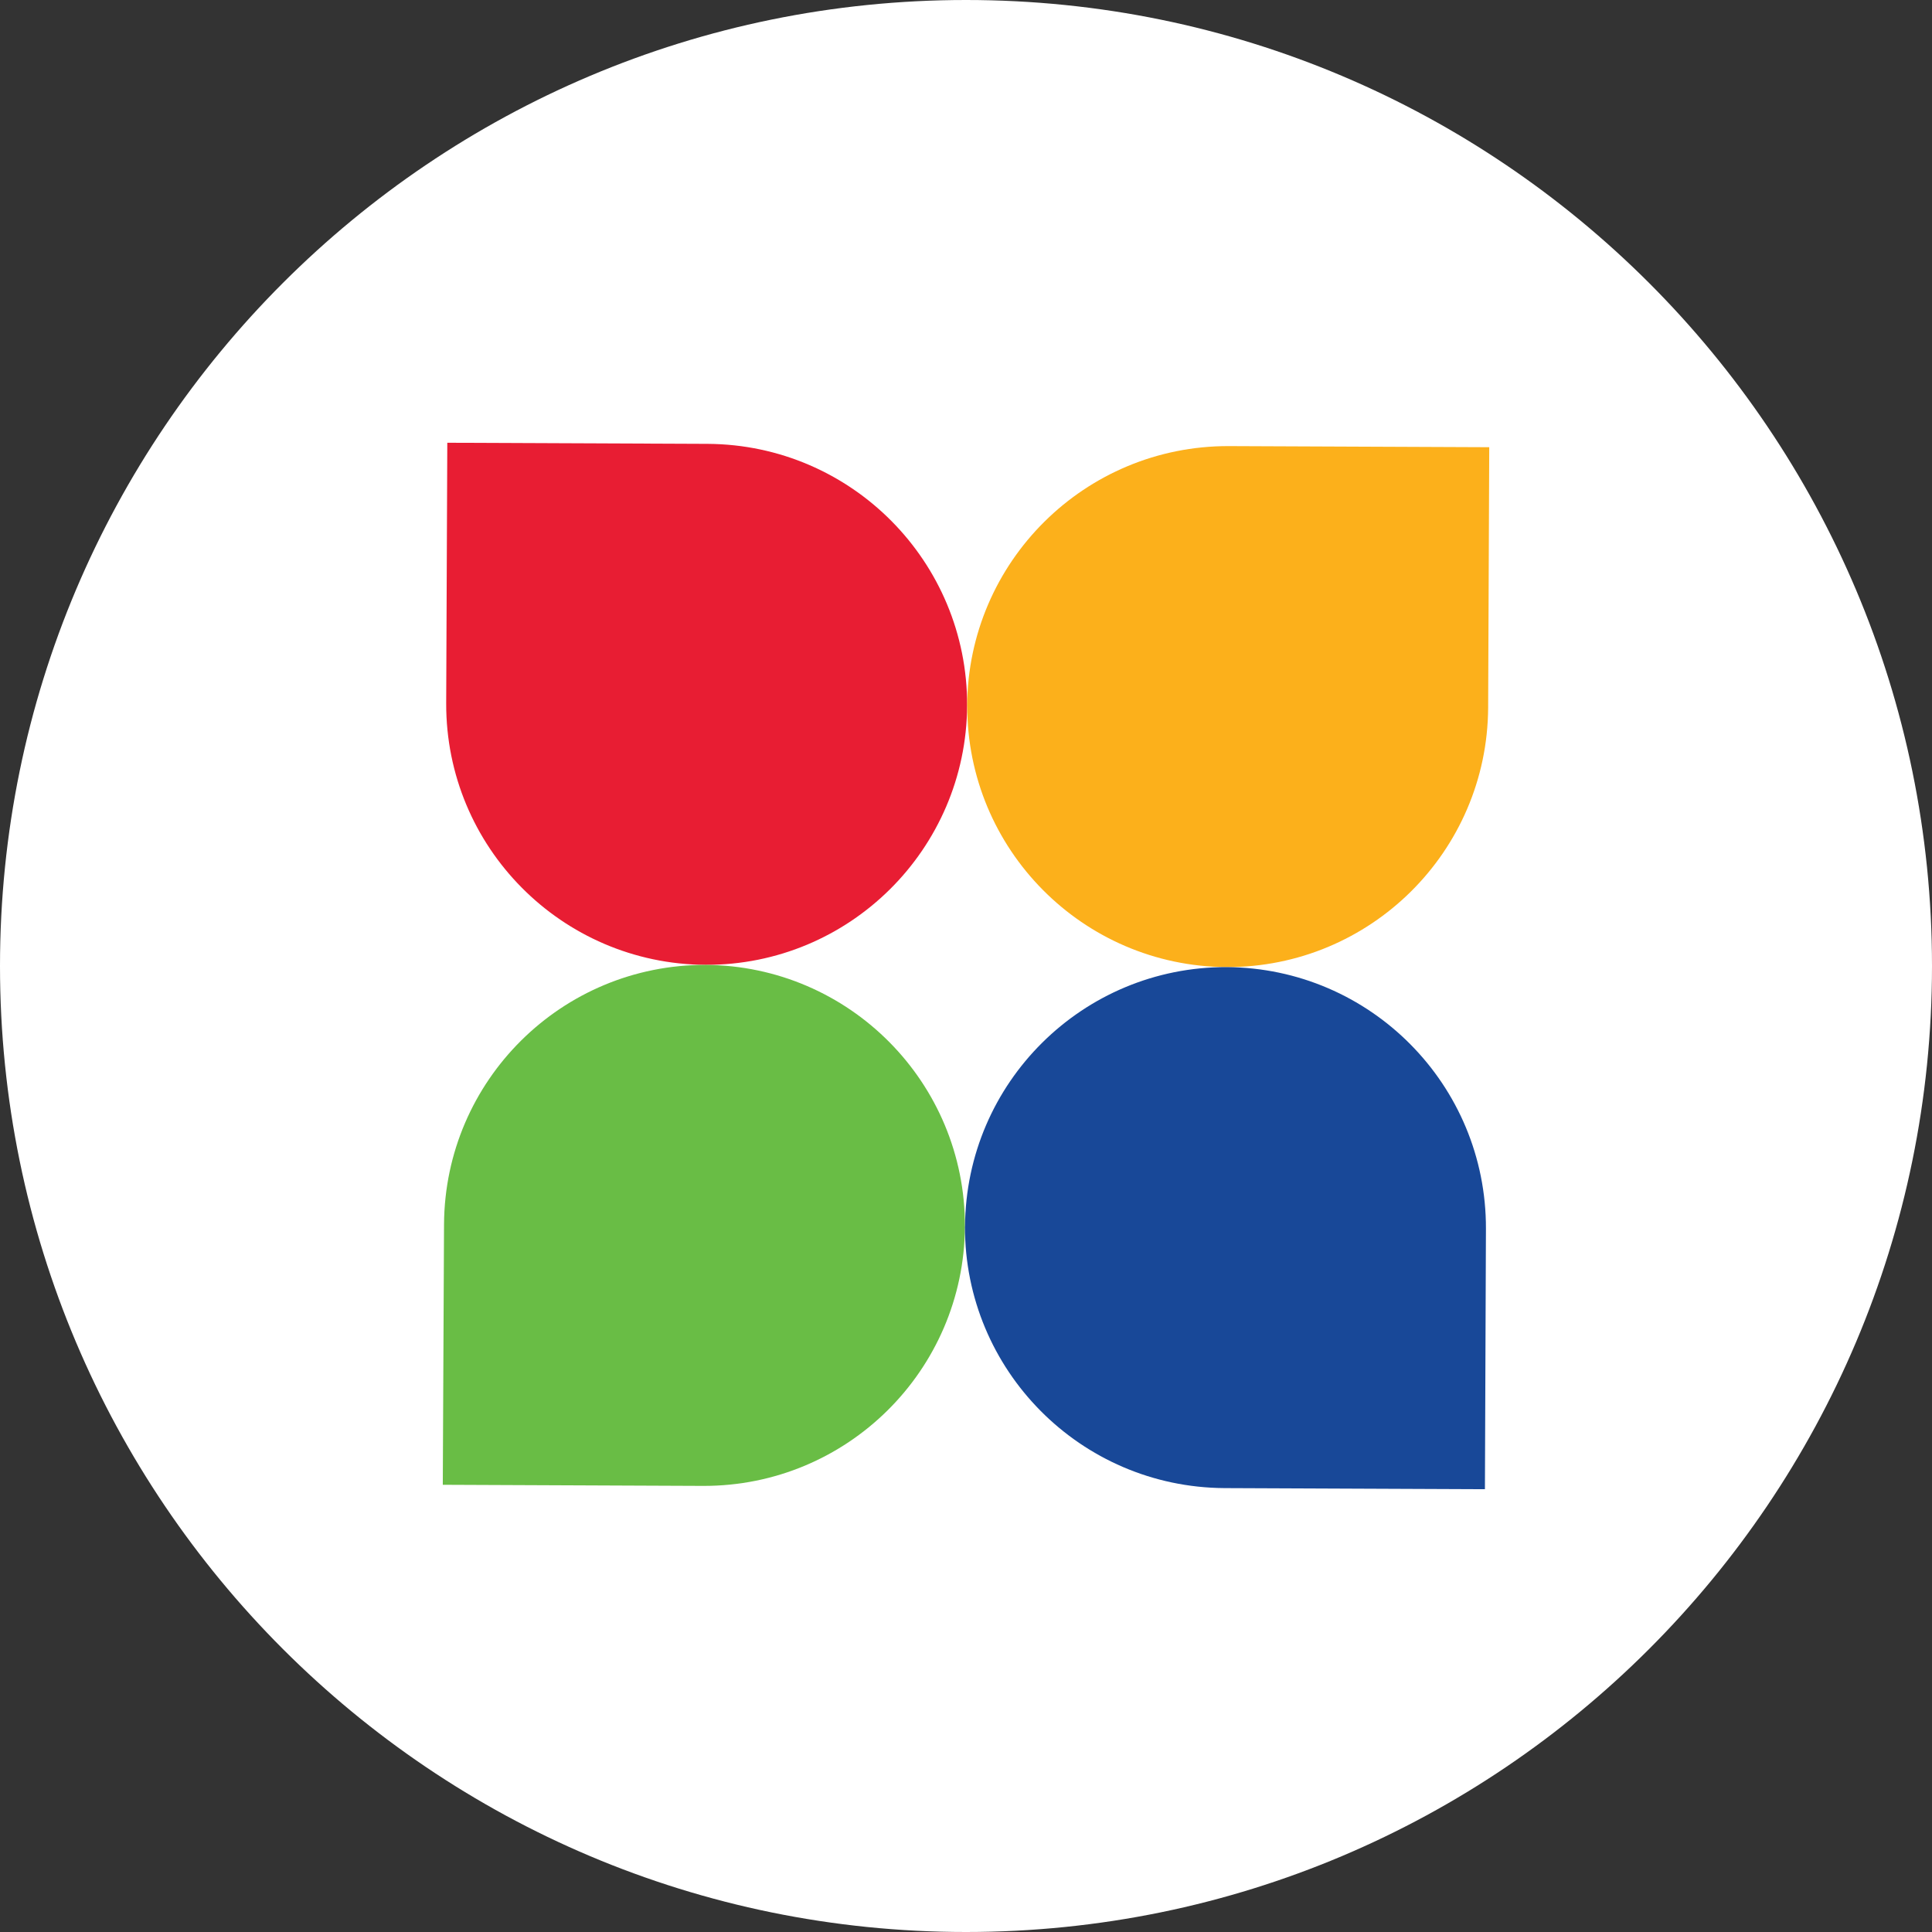 <svg width="192" height="192" viewBox="0 0 192 192" fill="none" xmlns="http://www.w3.org/2000/svg">
<rect x="0" y="0" width="192" height="192" fill="#333333" stroke="none"/>
<g clip-path="url(#clip0_4929_36106)">
<path d="M96 192C149.019 192 192 149.019 192 96C192 42.981 149.019 0 96 0C42.981 0 0 42.981 0 96C0 149.019 42.981 192 96 192Z" fill="white"/>
<g clip-path="url(#clip1_4929_36106)">
<path d="M70.335 44.11C84.632 44.197 96.144 55.818 96.114 70.114C96.026 84.401 84.418 95.925 70.12 95.886C55.823 95.803 44.302 84.182 44.342 69.895L44.452 44L70.335 44.11Z" fill="#E81D33"/>
<path d="M95.894 121.89C95.802 136.177 84.189 147.697 69.897 147.667L44.004 147.557L44.127 121.671C44.21 107.371 55.828 95.855 70.12 95.89C84.417 95.978 95.929 107.595 95.894 121.89Z" fill="#69BD45"/>
<path d="M122.115 44.333C107.818 44.298 96.21 55.818 96.113 70.114H96.122C96.091 84.401 107.599 96.022 121.896 96.11C136.189 96.145 147.806 84.625 147.89 70.338L147.999 44.443L122.115 44.333Z" fill="#FCB01B"/>
<path d="M95.895 121.89C95.868 136.177 107.38 147.794 121.677 147.886L147.57 147.996L147.671 122.11C147.71 107.809 136.189 96.193 121.897 96.11C107.604 96.075 95.991 107.59 95.903 121.89H95.895Z" fill="#184898"/>
</g>
</g>
<defs>
<clipPath id="clip0_4929_36106">
<rect width="192" height="192" fill="white"/>
</clipPath>
<clipPath id="clip1_4929_36106">
<rect width="104" height="104" fill="white" transform="translate(44 44)"/>
</clipPath>
</defs>
</svg>

